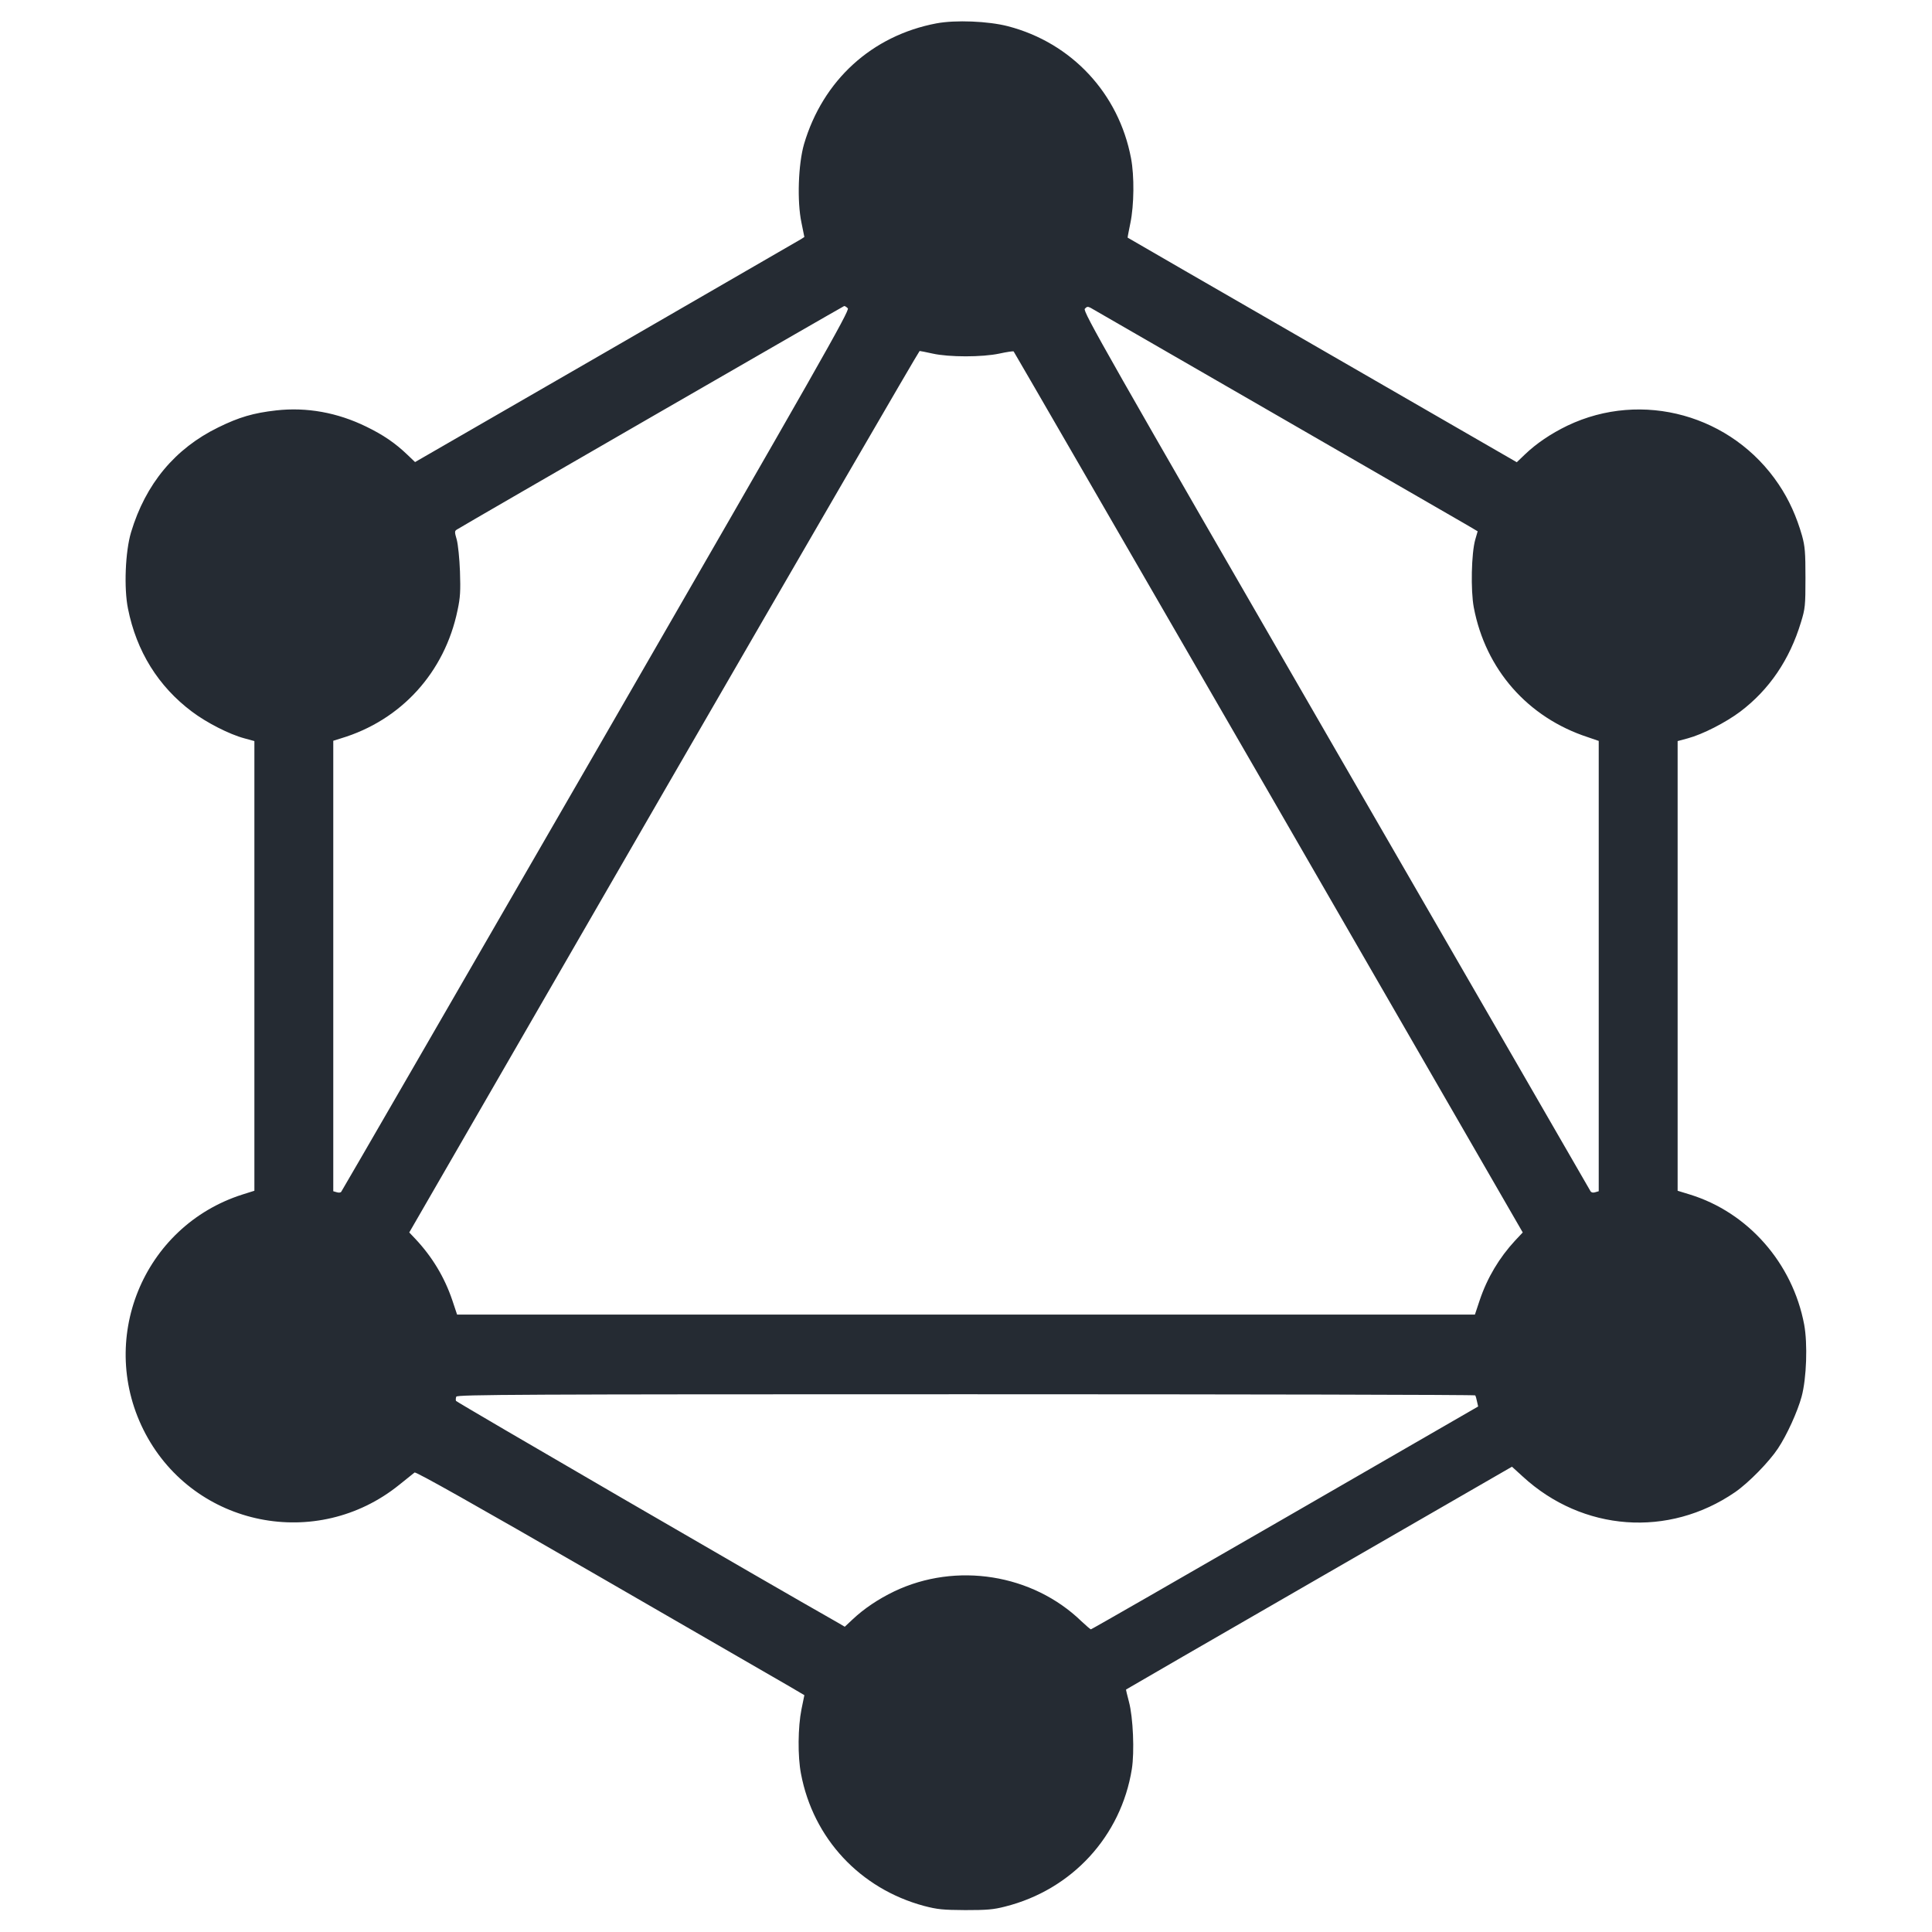 <?xml version="1.0" standalone="no"?>
<!DOCTYPE svg PUBLIC "-//W3C//DTD SVG 20010904//EN"
 "http://www.w3.org/TR/2001/REC-SVG-20010904/DTD/svg10.dtd">
<svg version="1.0" xmlns="http://www.w3.org/2000/svg"
 width="1200pt" height="1200pt" viewBox="0 0 1200 1200"
 preserveAspectRatio="xMidYMid meet">

<g transform="translate(0,1200) scale(0.1,-0.1)"
fill="#252B33" stroke="none">
<path d="M5817 11855 c-402 -76 -706 -354 -823 -750 -36 -125 -44 -356 -16
-488 l18 -89 -20 -13 c-12 -7 -556 -322 -1209 -699 l-1189 -686 -46 44 c-77
74 -152 125 -257 176 -180 88 -370 122 -559 101 -142 -16 -231 -42 -361 -106
-268 -131 -451 -351 -541 -651 -36 -120 -45 -348 -19 -475 53 -265 188 -482
397 -639 90 -68 232 -141 326 -166 l62 -17 0 -1397 0 -1396 -73 -23 c-621
-197 -910 -909 -603 -1487 307 -577 1064 -729 1575 -317 46 37 89 72 96 77 8
6 374 -200 1126 -634 613 -354 1155 -667 1205 -696 l90 -53 -18 -88 c-22 -110
-24 -292 -3 -400 76 -402 367 -714 764 -821 84 -22 117 -25 256 -26 133 0 175
3 248 22 414 104 720 436 787 854 17 107 8 321 -18 418 -11 41 -19 76 -18 76
0 1 540 313 1199 693 l1198 691 67 -61 c372 -342 906 -381 1319 -97 84 58 211
188 266 271 56 84 122 230 147 322 31 114 38 329 16 448 -72 382 -349 697
-711 808 l-75 23 0 1396 0 1397 63 17 c93 25 235 98 326 166 180 136 307 323
377 555 26 84 28 103 28 275 0 159 -3 196 -21 262 -34 119 -81 224 -145 319
-289 432 -849 587 -1313 365 -103 -50 -192 -110 -264 -179 l-50 -48 -1208 697
c-664 383 -1209 697 -1209 698 -1 1 7 42 17 91 23 111 25 292 4 402 -76 403
-369 717 -764 820 -123 32 -327 40 -444 18z m-551 -1770 c13 -13 -176 -345
-1562 -2747 -868 -1503 -1581 -2737 -1585 -2741 -4 -5 -16 -6 -28 -2 l-21 6 0
1399 0 1399 48 15 c373 112 644 409 724 796 17 79 19 120 15 240 -3 81 -12
168 -20 198 -14 48 -14 54 1 63 71 44 2399 1387 2405 1388 5 1 15 -6 23 -14z
m2654 -658 c619 -357 1155 -667 1192 -688 l66 -39 -15 -52 c-24 -84 -29 -315
-9 -421 73 -385 335 -684 709 -806 l67 -23 0 -1398 0 -1399 -21 -6 c-14 -5
-25 -2 -30 6 -4 8 -716 1240 -1582 2739 -1432 2479 -1573 2727 -1559 2742 12
14 19 15 36 6 11 -6 527 -304 1146 -661z m-2128 377 c102 -23 309 -23 416 0
46 10 86 16 88 13 3 -3 715 -1235 1584 -2738 l1578 -2734 -47 -50 c-99 -107
-173 -231 -220 -370 l-30 -90 -3161 0 -3161 0 -30 90 c-48 141 -123 267 -229
380 l-38 40 1581 2738 c870 1505 1585 2737 1589 2737 3 0 40 -7 80 -16z m3371
-6471 c3 -5 8 -22 11 -38 l7 -31 -1199 -692 c-660 -381 -1202 -692 -1206 -692
-4 0 -30 23 -59 50 -304 294 -778 369 -1162 186 -100 -48 -189 -108 -260 -175
l-48 -45 -46 27 c-417 236 -2366 1368 -2369 1376 -2 7 -1 18 2 26 5 13 397 15
3165 15 1738 0 3162 -3 3164 -7z"/>
</g>
</svg>
